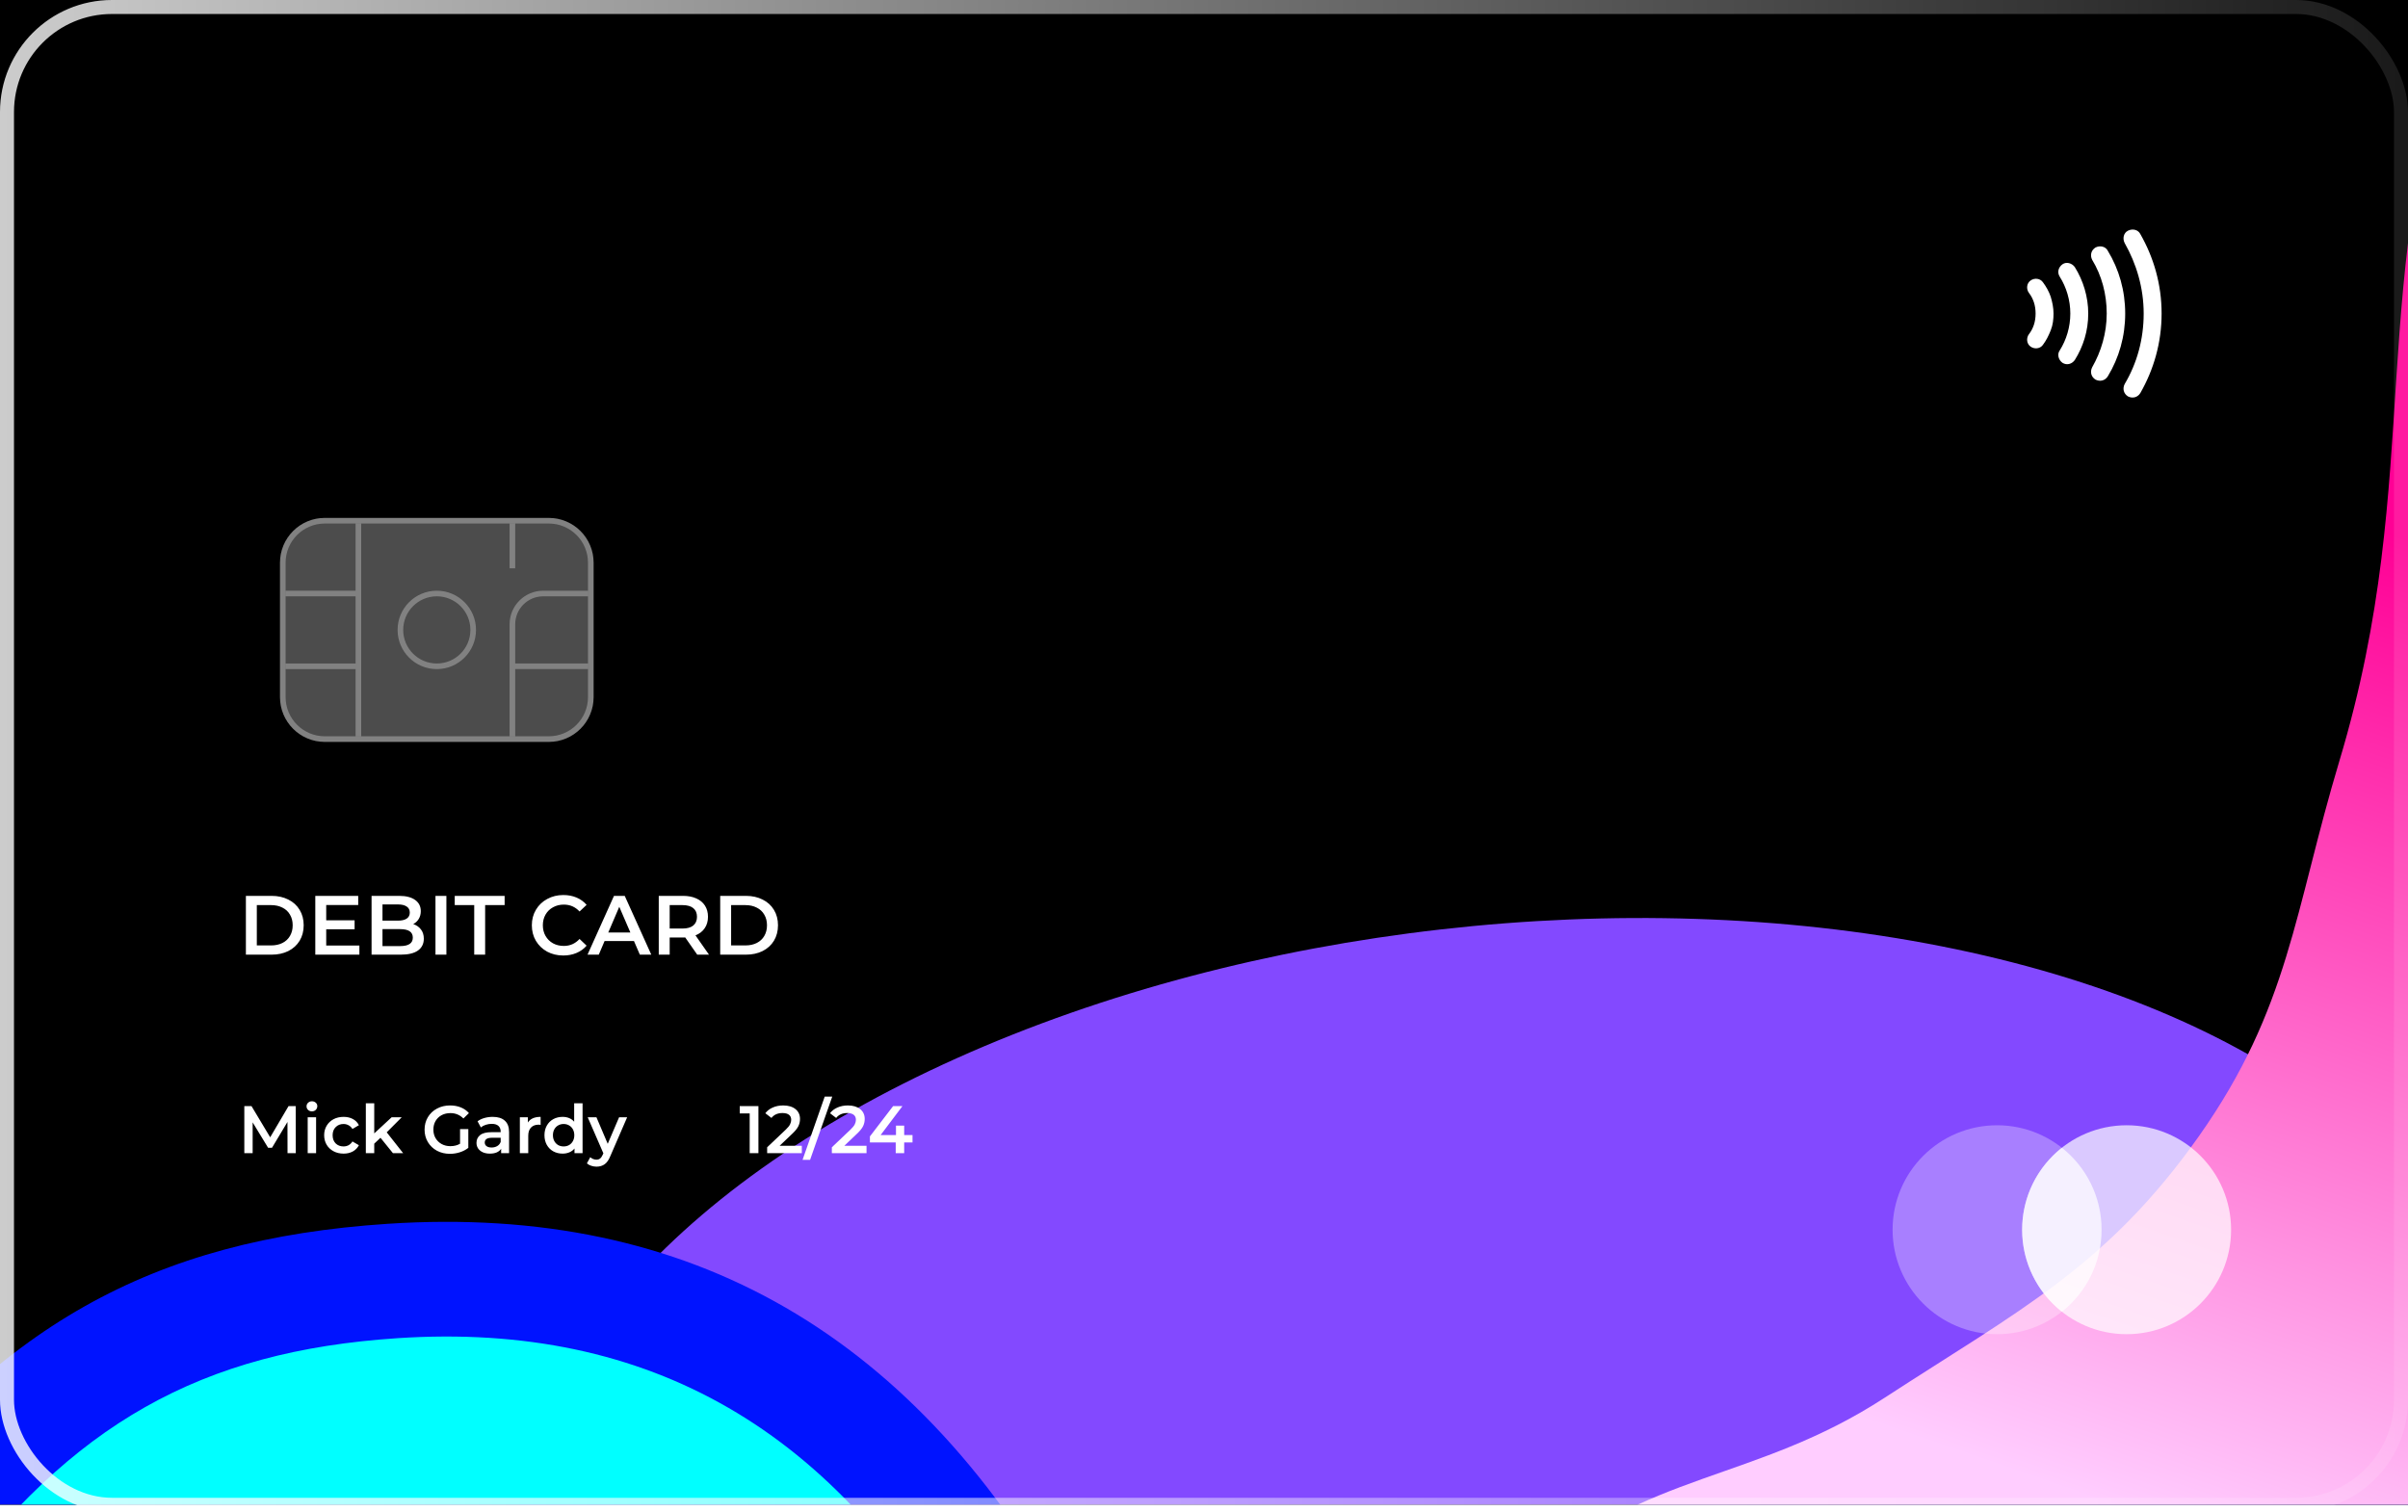 <svg width="860" height="540" viewBox="0 0 860 540" fill="none" xmlns="http://www.w3.org/2000/svg">
<g clip-path="url(#clip0_573_120)">
<rect width="860" height="537.5" fill="black"/>
<g filter="url(#filter0_f_573_120)">
<ellipse cx="536.678" cy="526.027" rx="353.854" ry="195.292" transform="rotate(-6.481 536.678 526.027)" fill="#8349FF"/>
</g>
<g filter="url(#filter1_f_573_120)">
<path d="M785.347 405.812C817.585 360.138 819.427 325.277 835.514 271.736C866.567 168.385 843.696 100.512 880.604 -0.896C955.913 -207.813 1086.14 443.522 900.91 562.583C784.468 637.429 443.741 655.372 546.458 562.583C587.48 525.526 626.742 529.439 673.069 499.278C720.881 468.15 752.449 452.423 785.347 405.812Z" fill="url(#paint0_linear_573_120)"/>
</g>
<g filter="url(#filter2_f_573_120)">
<path d="M138.484 437.134C53.794 442.706 -1.48 473.968 -55.243 546.701C-164.158 694.046 472.187 740.853 383.565 578.978C327.688 476.913 246.66 430.017 138.484 437.134Z" fill="#0013FF"/>
</g>
<g filter="url(#filter3_f_573_120)">
<path d="M142.043 477.99C71.626 482.623 25.666 508.616 -19.037 569.093C-109.597 691.606 419.51 730.525 345.823 595.93C299.361 511.065 231.989 472.073 142.043 477.99Z" fill="#00FFFF"/>
</g>
</g>
<path d="M102.688 411.9L102.664 400.764L97.144 409.98H95.752L90.232 400.908V411.9H87.256V395.1H89.824L96.496 406.236L103.048 395.1H105.616L105.64 411.9H102.688ZM109.89 399.084H112.89V411.9H109.89V399.084ZM111.402 396.972C110.858 396.972 110.402 396.804 110.034 396.468C109.666 396.116 109.482 395.684 109.482 395.172C109.482 394.66 109.666 394.236 110.034 393.9C110.402 393.548 110.858 393.372 111.402 393.372C111.946 393.372 112.402 393.54 112.77 393.876C113.138 394.196 113.322 394.604 113.322 395.1C113.322 395.628 113.138 396.076 112.77 396.444C112.418 396.796 111.962 396.972 111.402 396.972ZM122.707 412.068C121.379 412.068 120.187 411.788 119.131 411.228C118.075 410.668 117.251 409.892 116.659 408.9C116.067 407.892 115.771 406.756 115.771 405.492C115.771 404.228 116.067 403.1 116.659 402.108C117.251 401.116 118.067 400.34 119.107 399.78C120.163 399.22 121.363 398.94 122.707 398.94C123.971 398.94 125.075 399.196 126.019 399.708C126.979 400.22 127.699 400.956 128.179 401.916L125.875 403.26C125.507 402.668 125.043 402.228 124.483 401.94C123.939 401.636 123.339 401.484 122.683 401.484C121.563 401.484 120.635 401.852 119.899 402.588C119.163 403.308 118.795 404.276 118.795 405.492C118.795 406.708 119.155 407.684 119.875 408.42C120.611 409.14 121.547 409.5 122.683 409.5C123.339 409.5 123.939 409.356 124.483 409.068C125.043 408.764 125.507 408.316 125.875 407.724L128.179 409.068C127.683 410.028 126.955 410.772 125.995 411.3C125.051 411.812 123.955 412.068 122.707 412.068ZM135.888 406.404L133.656 408.516V411.9H130.656V394.092H133.656V404.844L139.872 399.084H143.472L138.12 404.46L143.976 411.9H140.328L135.888 406.404ZM164.306 403.308H167.258V410.004C166.394 410.692 165.386 411.22 164.234 411.588C163.082 411.956 161.898 412.14 160.682 412.14C158.97 412.14 157.426 411.772 156.05 411.036C154.674 410.284 153.594 409.252 152.81 407.94C152.026 406.628 151.634 405.148 151.634 403.5C151.634 401.852 152.026 400.372 152.81 399.06C153.594 397.748 154.674 396.724 156.05 395.988C157.442 395.236 159.002 394.86 160.73 394.86C162.138 394.86 163.418 395.092 164.57 395.556C165.722 396.02 166.69 396.7 167.474 397.596L165.506 399.516C164.226 398.236 162.682 397.596 160.874 397.596C159.69 397.596 158.634 397.844 157.706 398.34C156.794 398.836 156.074 399.532 155.546 400.428C155.034 401.324 154.778 402.348 154.778 403.5C154.778 404.62 155.034 405.628 155.546 406.524C156.074 407.42 156.794 408.124 157.706 408.636C158.634 409.148 159.682 409.404 160.85 409.404C162.162 409.404 163.314 409.116 164.306 408.54V403.308ZM175.981 398.94C177.869 398.94 179.309 399.396 180.301 400.308C181.309 401.204 181.813 402.564 181.813 404.388V411.9H178.981V410.34C178.613 410.9 178.085 411.332 177.397 411.636C176.725 411.924 175.909 412.068 174.949 412.068C173.989 412.068 173.149 411.908 172.429 411.588C171.709 411.252 171.149 410.796 170.749 410.22C170.365 409.628 170.173 408.964 170.173 408.228C170.173 407.076 170.597 406.156 171.445 405.468C172.309 404.764 173.661 404.412 175.501 404.412H178.813V404.22C178.813 403.324 178.541 402.636 177.997 402.156C177.469 401.676 176.677 401.436 175.621 401.436C174.901 401.436 174.189 401.548 173.485 401.772C172.797 401.996 172.213 402.308 171.733 402.708L170.557 400.524C171.229 400.012 172.037 399.62 172.981 399.348C173.925 399.076 174.925 398.94 175.981 398.94ZM175.573 409.884C176.325 409.884 176.989 409.716 177.565 409.38C178.157 409.028 178.573 408.532 178.813 407.892V406.404H175.717C173.989 406.404 173.125 406.972 173.125 408.108C173.125 408.652 173.341 409.084 173.773 409.404C174.205 409.724 174.805 409.884 175.573 409.884ZM188.519 400.956C189.383 399.612 190.903 398.94 193.079 398.94V401.796C192.823 401.748 192.591 401.724 192.383 401.724C191.215 401.724 190.303 402.068 189.647 402.756C188.991 403.428 188.663 404.404 188.663 405.684V411.9H185.663V399.084H188.519V400.956ZM208.059 394.092V411.9H205.179V410.244C204.683 410.852 204.067 411.308 203.331 411.612C202.611 411.916 201.811 412.068 200.931 412.068C199.699 412.068 198.587 411.796 197.595 411.252C196.619 410.708 195.851 409.94 195.291 408.948C194.731 407.94 194.451 406.788 194.451 405.492C194.451 404.196 194.731 403.052 195.291 402.06C195.851 401.068 196.619 400.3 197.595 399.756C198.587 399.212 199.699 398.94 200.931 398.94C201.779 398.94 202.555 399.084 203.259 399.372C203.963 399.66 204.563 400.092 205.059 400.668V394.092H208.059ZM201.291 409.5C202.011 409.5 202.659 409.34 203.235 409.02C203.811 408.684 204.267 408.212 204.603 407.604C204.939 406.996 205.107 406.292 205.107 405.492C205.107 404.692 204.939 403.988 204.603 403.38C204.267 402.772 203.811 402.308 203.235 401.988C202.659 401.652 202.011 401.484 201.291 401.484C200.571 401.484 199.923 401.652 199.347 401.988C198.771 402.308 198.315 402.772 197.979 403.38C197.643 403.988 197.475 404.692 197.475 405.492C197.475 406.292 197.643 406.996 197.979 407.604C198.315 408.212 198.771 408.684 199.347 409.02C199.923 409.34 200.571 409.5 201.291 409.5ZM223.984 399.084L217.984 412.932C217.424 414.324 216.744 415.3 215.944 415.86C215.144 416.436 214.176 416.724 213.04 416.724C212.4 416.724 211.768 416.62 211.144 416.412C210.52 416.204 210.008 415.916 209.608 415.548L210.808 413.34C211.096 413.612 211.432 413.828 211.816 413.988C212.216 414.148 212.616 414.228 213.016 414.228C213.544 414.228 213.976 414.092 214.312 413.82C214.664 413.548 214.984 413.092 215.272 412.452L215.488 411.948L209.896 399.084H213.016L217.048 408.564L221.104 399.084H223.984Z" fill="white"/>
<path d="M270.864 395.1V411.9H267.744V397.716H264.192V395.1H270.864ZM286.365 409.26V411.9H273.981V409.812L280.653 403.476C281.405 402.756 281.909 402.132 282.165 401.604C282.437 401.06 282.573 400.524 282.573 399.996C282.573 399.212 282.309 398.612 281.781 398.196C281.253 397.78 280.477 397.572 279.453 397.572C277.741 397.572 276.429 398.156 275.517 399.324L273.333 397.644C273.989 396.764 274.869 396.084 275.973 395.604C277.093 395.108 278.341 394.86 279.717 394.86C281.541 394.86 282.997 395.292 284.085 396.156C285.173 397.02 285.717 398.196 285.717 399.684C285.717 400.596 285.525 401.452 285.141 402.252C284.757 403.052 284.021 403.964 282.933 404.988L278.445 409.26H286.365ZM294.544 391.692H297.232L289.312 414.3H286.624L294.544 391.692ZM309.474 409.26V411.9H297.09V409.812L303.762 403.476C304.514 402.756 305.018 402.132 305.274 401.604C305.546 401.06 305.682 400.524 305.682 399.996C305.682 399.212 305.418 398.612 304.89 398.196C304.362 397.78 303.586 397.572 302.562 397.572C300.85 397.572 299.538 398.156 298.626 399.324L296.442 397.644C297.098 396.764 297.978 396.084 299.082 395.604C300.202 395.108 301.45 394.86 302.826 394.86C304.65 394.86 306.106 395.292 307.194 396.156C308.282 397.02 308.826 398.196 308.826 399.684C308.826 400.596 308.634 401.452 308.25 402.252C307.866 403.052 307.13 403.964 306.042 404.988L301.554 409.26H309.474ZM325.899 408.084H322.923V411.9H319.899V408.084H310.683V405.924L318.963 395.1H322.299L314.499 405.444H319.995V402.06H322.923V405.444H325.899V408.084Z" fill="white"/>
<g filter="url(#filter4_b_573_120)">
<path d="M100 201C100 192.163 107.163 185 116 185H196C204.837 185 212 192.163 212 201V249C212 257.837 204.837 265 196 265H116C107.163 265 100 257.837 100 249V201Z" fill="white" fill-opacity="0.3"/>
<path d="M101 201C101 192.716 107.716 186 116 186H196C204.284 186 211 192.716 211 201V249C211 257.284 204.284 264 196 264H116C107.716 264 101 257.284 101 249V201Z" stroke="white" stroke-opacity="0.3" stroke-width="2"/>
</g>
<path d="M127 187H129V263H127V239H102V237H127V213H102V211H127V187Z" fill="white" fill-opacity="0.3"/>
<path d="M184 237H210V239H184V263H182V223C182 216.373 187.373 211 194 211H210V213H194C188.477 213 184 217.477 184 223V237Z" fill="white" fill-opacity="0.3"/>
<path d="M184 187H182V203H184V187Z" fill="white" fill-opacity="0.3"/>
<path fill-rule="evenodd" clip-rule="evenodd" d="M170 225C170 232.732 163.732 239 156 239C148.268 239 142 232.732 142 225C142 217.268 148.268 211 156 211C163.732 211 170 217.268 170 225ZM168 225C168 231.627 162.627 237 156 237C149.373 237 144 231.627 144 225C144 218.373 149.373 213 156 213C162.627 213 168 218.373 168 225Z" fill="white" fill-opacity="0.3"/>
<path d="M724.6 104.6C725.4 105.6 726 106.8 726.4 108C726.8 109.2 727 110.6 727 112C727 113.4 726.8 114.8 726.4 116C726 117.2 725.4 118.4 724.6 119.4C723.6 120.8 723.8 122.8 725.2 123.8C726.6 124.8 728.6 124.6 729.6 123.2C730.8 121.6 731.6 120 732.4 118C733.2 116 733.4 114 733.4 112C733.4 110 733 108 732.4 106C731.8 104.2 730.8 102.4 729.6 100.8C728.6 99.4 726.6 99.2 725.2 100.2C723.8 101.2 723.6 103.2 724.6 104.6Z" fill="white"/>
<path d="M735.6 98.8C738 102.6 739.4 107.2 739.4 112C739.4 116.8 738 121.4 735.6 125.2C734.6 126.6 735.2 128.6 736.6 129.6C738.2 130.6 740 130 741 128.6C744 123.8 745.8 118.2 745.8 112C745.8 106 744 100.2 741 95.4C740 94 738 93.4 736.6 94.4C735.2 95.4 734.6 97.2 735.6 98.8Z" fill="white"/>
<path d="M747.2 92.8C750.6 98.4 752.4 105 752.4 112C752.4 119 750.4 125.6 747.2 131.2C746.4 132.8 746.8 134.6 748.4 135.6C750 136.4 751.8 136 752.8 134.4C756.8 127.8 759 120.2 759 112C759 103.8 756.8 96.2 752.8 89.6C752 88 750 87.6 748.4 88.4C746.8 89.4 746.4 91.2 747.2 92.8Z" fill="white"/>
<path d="M758.8 86.8C763 94.2 765.6 102.8 765.6 112C765.6 121.2 763.2 129.8 758.8 137.2C758 138.8 758.4 140.6 760 141.6C761.6 142.4 763.4 142 764.4 140.4C769.2 132 772 122.4 772 112C772 101.6 769.2 92 764.4 83.6C763.6 82 761.6 81.6 760 82.4C758.4 83.2 758 85.2 758.8 86.8Z" fill="white"/>
<g filter="url(#filter5_b_573_120)">
<ellipse cx="713.239" cy="439.254" rx="37.313" ry="37.313" fill="white" fill-opacity="0.3"/>
</g>
<g filter="url(#filter6_b_573_120)">
<path d="M796.821 439.254C796.821 459.861 780.115 476.567 759.508 476.567C738.9 476.567 722.194 459.861 722.194 439.254C722.194 418.646 738.9 401.94 759.508 401.94C780.115 401.94 796.821 418.646 796.821 439.254Z" fill="white" fill-opacity="0.7"/>
</g>
<g filter="url(#filter7_b_573_120)">
<path d="M736.373 409.976C727.736 416.81 722.194 427.385 722.194 439.254C722.194 451.123 727.736 461.698 736.373 468.532C745.011 461.698 750.553 451.123 750.553 439.254C750.553 427.385 745.011 416.81 736.373 409.976Z" fill="white" fill-opacity="0.6"/>
</g>
<path d="M87.82 320H97C99.24 320 101.23 320.44 102.97 321.32C104.71 322.18 106.06 323.41 107.02 325.01C107.98 326.59 108.46 328.42 108.46 330.5C108.46 332.58 107.98 334.42 107.02 336.02C106.06 337.6 104.71 338.83 102.97 339.71C101.23 340.57 99.24 341 97 341H87.82V320ZM96.82 337.7C98.36 337.7 99.71 337.41 100.87 336.83C102.05 336.23 102.95 335.39 103.57 334.31C104.21 333.21 104.53 331.94 104.53 330.5C104.53 329.06 104.21 327.8 103.57 326.72C102.95 325.62 102.05 324.78 100.87 324.2C99.71 323.6 98.36 323.3 96.82 323.3H91.72V337.7H96.82ZM128.355 337.73V341H112.605V320H127.935V323.27H116.505V328.73H126.645V331.94H116.505V337.73H128.355ZM147.583 330.08C148.743 330.46 149.663 331.1 150.343 332C151.023 332.88 151.363 333.98 151.363 335.3C151.363 337.12 150.663 338.53 149.263 339.53C147.863 340.51 145.823 341 143.143 341H132.703V320H142.543C145.023 320 146.933 320.49 148.273 321.47C149.613 322.43 150.283 323.76 150.283 325.46C150.283 326.5 150.043 327.42 149.563 328.22C149.083 329.02 148.423 329.64 147.583 330.08ZM136.603 323.06V328.85H142.123C143.483 328.85 144.523 328.61 145.243 328.13C145.983 327.63 146.353 326.91 146.353 325.97C146.353 325.01 145.983 324.29 145.243 323.81C144.523 323.31 143.483 323.06 142.123 323.06H136.603ZM142.903 337.94C145.923 337.94 147.433 336.93 147.433 334.91C147.433 332.89 145.923 331.88 142.903 331.88H136.603V337.94H142.903ZM155.525 320H159.425V341H155.525V320ZM169.365 323.3H162.405V320H180.225V323.3H173.265V341H169.365V323.3ZM201.163 341.3C199.043 341.3 197.123 340.84 195.403 339.92C193.703 338.98 192.363 337.69 191.383 336.05C190.423 334.41 189.943 332.56 189.943 330.5C189.943 328.44 190.433 326.59 191.413 324.95C192.393 323.31 193.733 322.03 195.433 321.11C197.153 320.17 199.073 319.7 201.193 319.7C202.913 319.7 204.483 320 205.903 320.6C207.323 321.2 208.523 322.07 209.503 323.21L206.983 325.58C205.463 323.94 203.593 323.12 201.373 323.12C199.933 323.12 198.643 323.44 197.503 324.08C196.363 324.7 195.473 325.57 194.833 326.69C194.193 327.81 193.873 329.08 193.873 330.5C193.873 331.92 194.193 333.19 194.833 334.31C195.473 335.43 196.363 336.31 197.503 336.95C198.643 337.57 199.933 337.88 201.373 337.88C203.593 337.88 205.463 337.05 206.983 335.39L209.503 337.79C208.523 338.93 207.313 339.8 205.873 340.4C204.453 341 202.883 341.3 201.163 341.3ZM226.42 336.14H215.92L213.85 341H209.83L219.28 320H223.12L232.6 341H228.52L226.42 336.14ZM225.13 333.08L221.17 323.9L217.24 333.08H225.13ZM249.011 341L244.721 334.85C244.541 334.87 244.271 334.88 243.911 334.88H239.171V341H235.271V320H243.911C245.731 320 247.311 320.3 248.651 320.9C250.011 321.5 251.051 322.36 251.771 323.48C252.491 324.6 252.851 325.93 252.851 327.47C252.851 329.05 252.461 330.41 251.681 331.55C250.921 332.69 249.821 333.54 248.381 334.1L253.211 341H249.011ZM248.921 327.47C248.921 326.13 248.481 325.1 247.601 324.38C246.721 323.66 245.431 323.3 243.731 323.3H239.171V331.67H243.731C245.431 331.67 246.721 331.31 247.601 330.59C248.481 329.85 248.921 328.81 248.921 327.47ZM257.215 320H266.395C268.635 320 270.625 320.44 272.365 321.32C274.105 322.18 275.455 323.41 276.415 325.01C277.375 326.59 277.855 328.42 277.855 330.5C277.855 332.58 277.375 334.42 276.415 336.02C275.455 337.6 274.105 338.83 272.365 339.71C270.625 340.57 268.635 341 266.395 341H257.215V320ZM266.215 337.7C267.755 337.7 269.105 337.41 270.265 336.83C271.445 336.23 272.345 335.39 272.965 334.31C273.605 333.21 273.925 331.94 273.925 330.5C273.925 329.06 273.605 327.8 272.965 326.72C272.345 325.62 271.445 324.78 270.265 324.2C269.105 323.6 267.755 323.3 266.215 323.3H261.115V337.7H266.215Z" fill="white"/>
<rect x="2.5" y="2.5" width="855" height="535" rx="37.5" stroke="url(#paint1_linear_573_120)" stroke-width="5"/>
<defs>
<filter id="filter0_f_573_120" x="5.217" y="148.709" width="1062.92" height="754.636" filterUnits="userSpaceOnUse" color-interpolation-filters="sRGB">
<feFlood flood-opacity="0" result="BackgroundImageFix"/>
<feBlend mode="normal" in="SourceGraphic" in2="BackgroundImageFix" result="shape"/>
<feGaussianBlur stdDeviation="89.583" result="effect1_foregroundBlur_573_120"/>
</filter>
<filter id="filter1_f_573_120" x="378.105" y="-190.499" width="766.944" height="965.43" filterUnits="userSpaceOnUse" color-interpolation-filters="sRGB">
<feFlood flood-opacity="0" result="BackgroundImageFix"/>
<feBlend mode="normal" in="SourceGraphic" in2="BackgroundImageFix" result="shape"/>
<feGaussianBlur stdDeviation="74.653" result="effect1_foregroundBlur_573_120"/>
</filter>
<filter id="filter2_f_573_120" x="-246.994" y="257.264" width="818.223" height="602.568" filterUnits="userSpaceOnUse" color-interpolation-filters="sRGB">
<feFlood flood-opacity="0" result="BackgroundImageFix"/>
<feBlend mode="normal" in="SourceGraphic" in2="BackgroundImageFix" result="shape"/>
<feGaussianBlur stdDeviation="89.583" result="effect1_foregroundBlur_573_120"/>
</filter>
<filter id="filter3_f_573_120" x="-148.945" y="357.961" width="621.276" height="441.964" filterUnits="userSpaceOnUse" color-interpolation-filters="sRGB">
<feFlood flood-opacity="0" result="BackgroundImageFix"/>
<feBlend mode="normal" in="SourceGraphic" in2="BackgroundImageFix" result="shape"/>
<feGaussianBlur stdDeviation="59.722" result="effect1_foregroundBlur_573_120"/>
</filter>
<filter id="filter4_b_573_120" x="75" y="160" width="162" height="130" filterUnits="userSpaceOnUse" color-interpolation-filters="sRGB">
<feFlood flood-opacity="0" result="BackgroundImageFix"/>
<feGaussianBlur in="BackgroundImageFix" stdDeviation="12.5"/>
<feComposite in2="SourceAlpha" operator="in" result="effect1_backgroundBlur_573_120"/>
<feBlend mode="normal" in="SourceGraphic" in2="effect1_backgroundBlur_573_120" result="shape"/>
</filter>
<filter id="filter5_b_573_120" x="625.925" y="351.94" width="174.627" height="174.627" filterUnits="userSpaceOnUse" color-interpolation-filters="sRGB">
<feFlood flood-opacity="0" result="BackgroundImageFix"/>
<feGaussianBlur in="BackgroundImageFix" stdDeviation="25"/>
<feComposite in2="SourceAlpha" operator="in" result="effect1_backgroundBlur_573_120"/>
<feBlend mode="normal" in="SourceGraphic" in2="effect1_backgroundBlur_573_120" result="shape"/>
</filter>
<filter id="filter6_b_573_120" x="672.194" y="351.94" width="174.627" height="174.627" filterUnits="userSpaceOnUse" color-interpolation-filters="sRGB">
<feFlood flood-opacity="0" result="BackgroundImageFix"/>
<feGaussianBlur in="BackgroundImageFix" stdDeviation="25"/>
<feComposite in2="SourceAlpha" operator="in" result="effect1_backgroundBlur_573_120"/>
<feBlend mode="normal" in="SourceGraphic" in2="effect1_backgroundBlur_573_120" result="shape"/>
</filter>
<filter id="filter7_b_573_120" x="672.194" y="359.976" width="128.358" height="158.556" filterUnits="userSpaceOnUse" color-interpolation-filters="sRGB">
<feFlood flood-opacity="0" result="BackgroundImageFix"/>
<feGaussianBlur in="BackgroundImageFix" stdDeviation="25"/>
<feComposite in2="SourceAlpha" operator="in" result="effect1_backgroundBlur_573_120"/>
<feBlend mode="normal" in="SourceGraphic" in2="effect1_backgroundBlur_573_120" result="shape"/>
</filter>
<linearGradient id="paint0_linear_573_120" x1="848.951" y1="188.722" x2="731.299" y2="529.736" gradientUnits="userSpaceOnUse">
<stop stop-color="#FF0095"/>
<stop offset="1" stop-color="#FFCDFF"/>
</linearGradient>
<linearGradient id="paint1_linear_573_120" x1="-6.4075e-06" y1="270" x2="860" y2="270" gradientUnits="userSpaceOnUse">
<stop stop-color="white" stop-opacity="0.8"/>
<stop offset="1" stop-color="white" stop-opacity="0.1"/>
</linearGradient>
<clipPath id="clip0_573_120">
<rect width="860" height="537.5" fill="white"/>
</clipPath>
</defs>
</svg>
